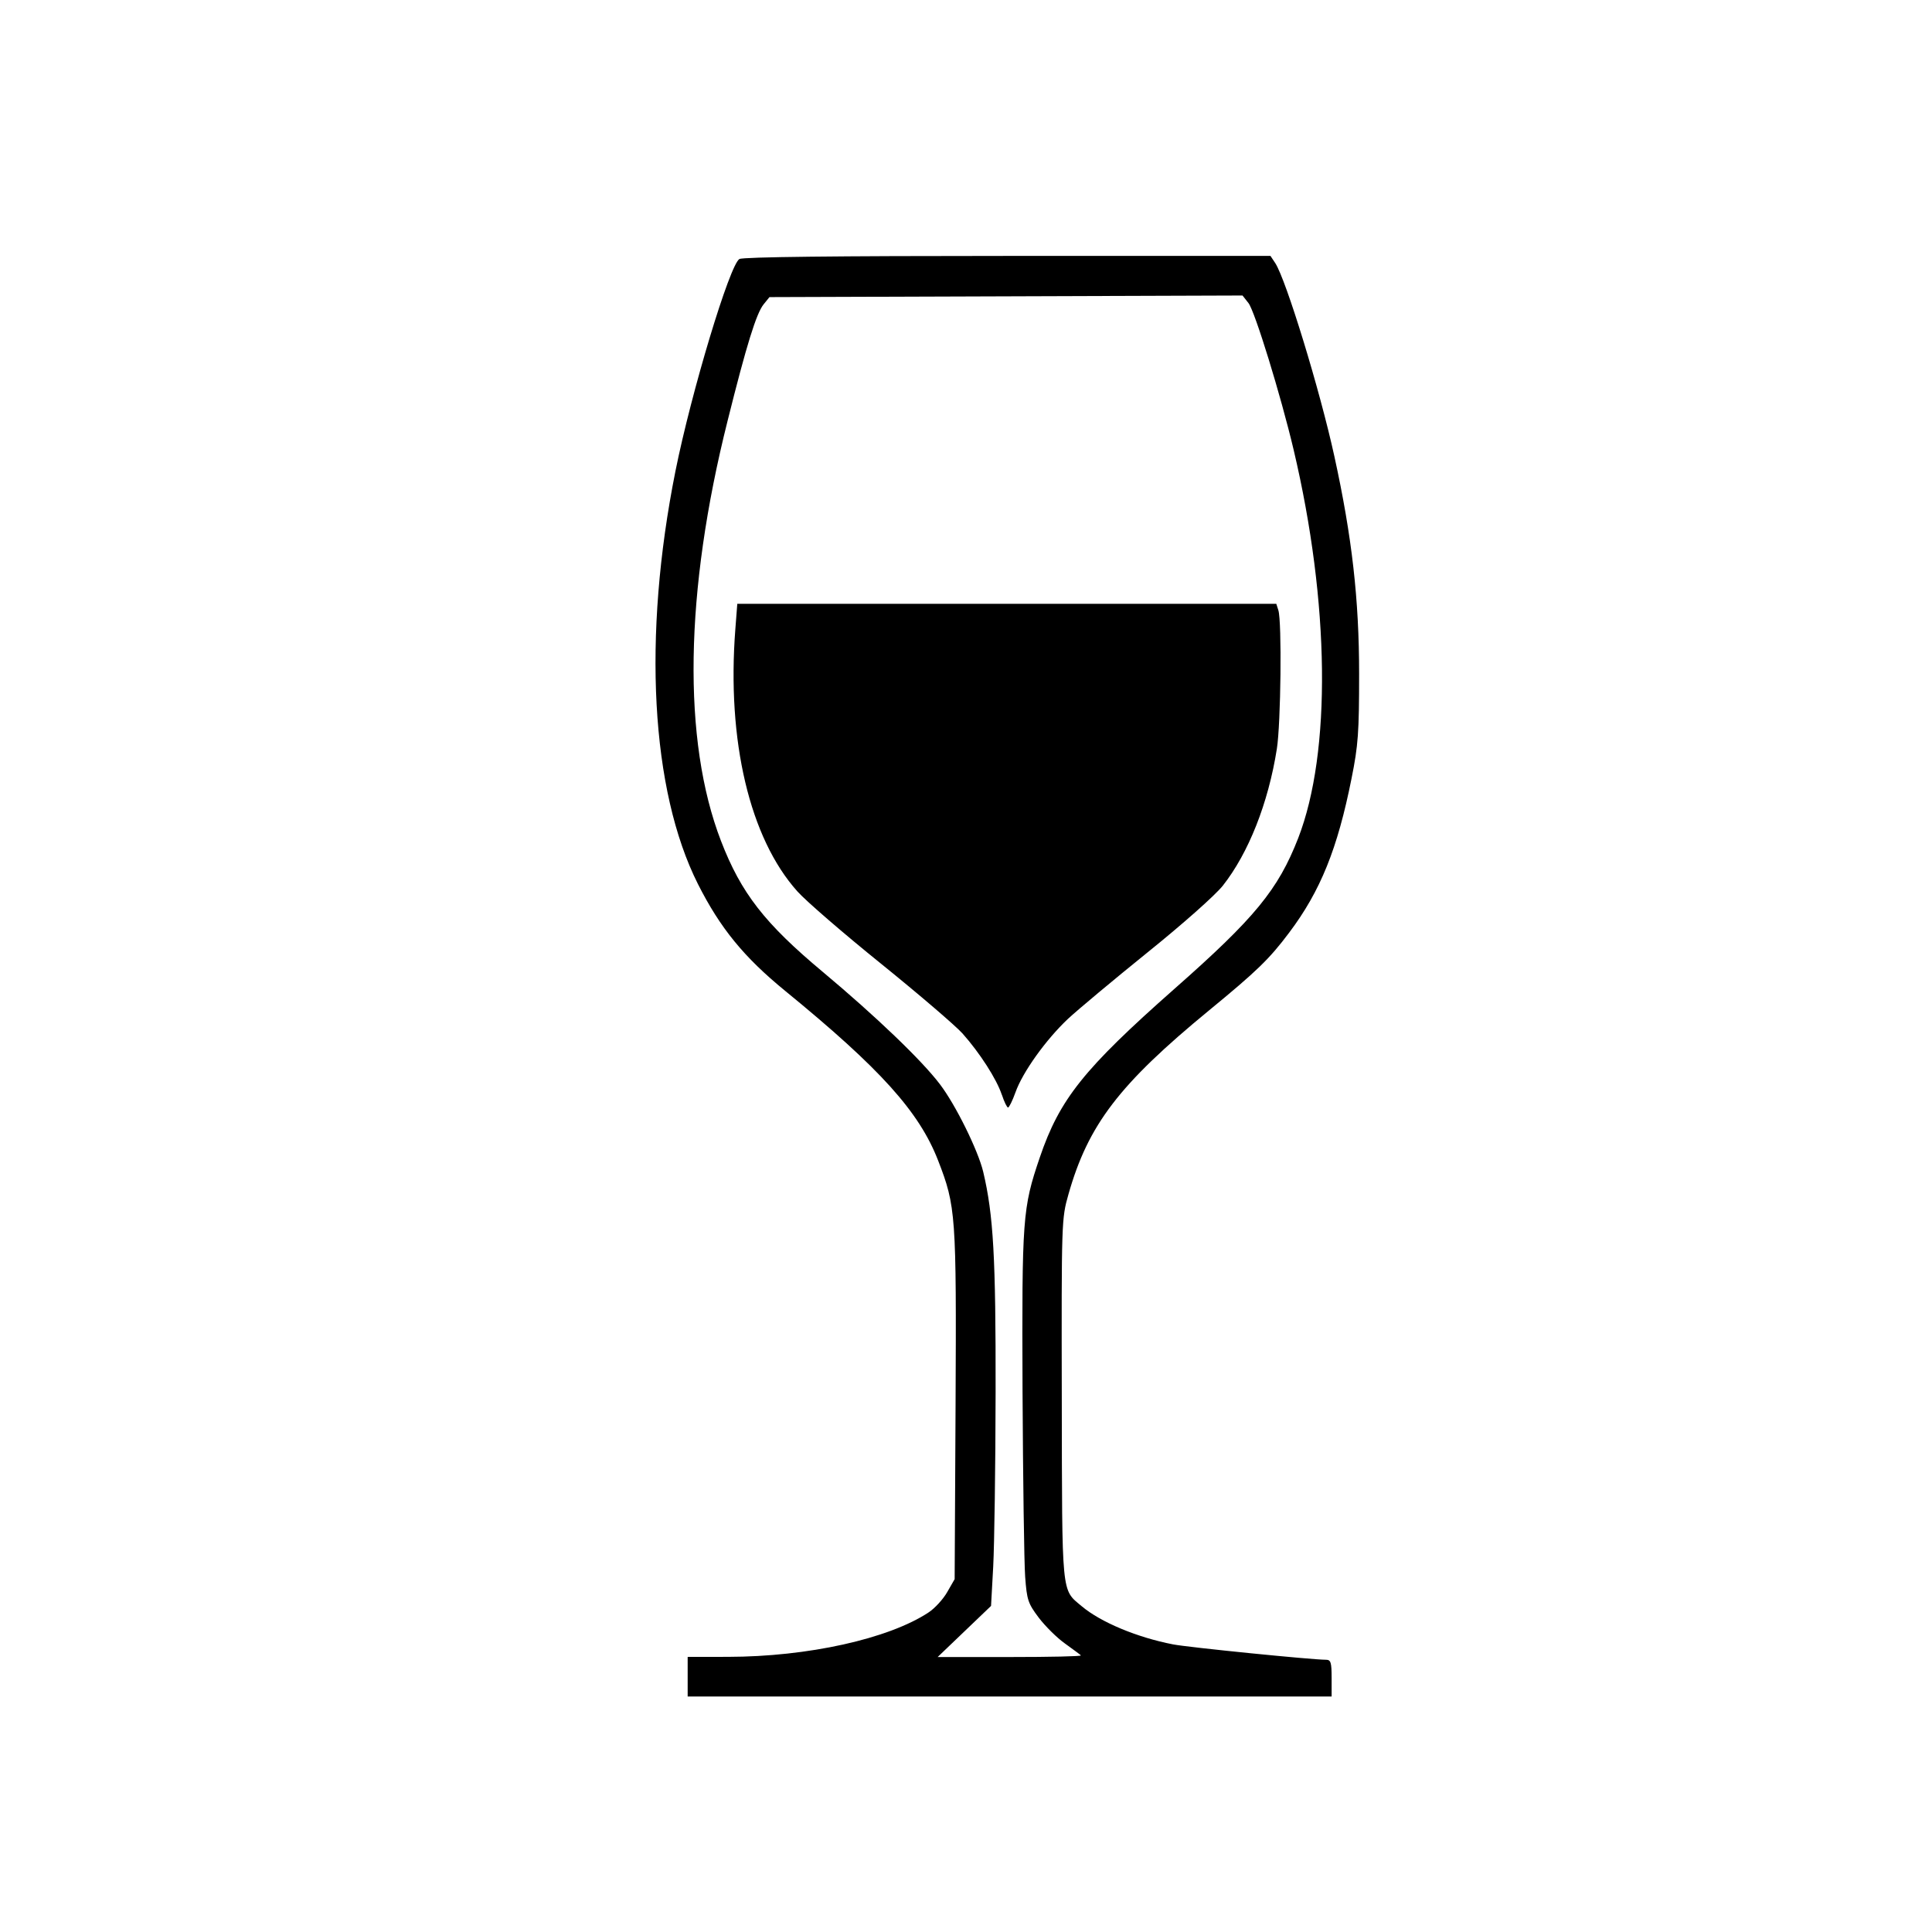 <?xml version='1.0' encoding='UTF-8'?>
<svg xmlns:inkscape="http://www.inkscape.org/namespaces/inkscape" xmlns:sodipodi="http://sodipodi.sourceforge.net/DTD/sodipodi-0.dtd" xmlns="http://www.w3.org/2000/svg" xmlns:svg="http://www.w3.org/2000/svg" xmlns:rdf="http://www.w3.org/1999/02/22-rdf-syntax-ns#" xmlns:cc="http://creativecommons.org/ns#" xmlns:dc="http://purl.org/dc/elements/1.1/" width="64" height="64" version="1.1" viewBox="0 0 16.933 16.933" id="svg7" sodipodi:docname="bottles_wine-winecfg.svg" inkscape:version="1.4 (e7c3feb100, 2024-10-09)">
  <sodipodi:namedview id="namedview7" pagecolor="#9c4444" bordercolor="#000000" borderopacity="0.25" inkscape:showpageshadow="2" inkscape:pageopacity="0.0" inkscape:pagecheckerboard="0" inkscape:deskcolor="#d1d1d1" inkscape:zoom="6.15625" inkscape:cx="15.837563" inkscape:cy="29.725888" inkscape:window-width="1183" inkscape:window-height="941" inkscape:window-x="35" inkscape:window-y="32" inkscape:window-maximized="0" inkscape:current-layer="svg7" showgrid="false"/>
  <defs id="defs2">
    <style id="current-color-scheme" type="text/css">.ColorScheme-Text {color:#000000} .ColorScheme-Highlight {color:#3b4252}</style></defs>
  <path style="fill:currentColor;stroke-width:0.02" d="m 6.027,14.696 v -0.174 l 0.354,-5.19e-4 c 0.699,-9.5e-4 1.407,-0.158 1.757,-0.389 0.055,-0.036 0.129,-0.117 0.164,-0.179 l 0.065,-0.113 0.008,-1.525 C 8.383,10.643 8.378,10.574 8.222,10.171 8.056,9.744 7.717,9.367 6.881,8.684 6.519,8.388 6.312,8.134 6.117,7.748 5.704,6.928 5.63,5.578 5.92,4.129 6.059,3.436 6.397,2.315 6.481,2.27 6.514,2.252 7.327,2.243 8.833,2.243 h 2.302 l 0.042,0.063 c 0.095,0.146 0.391,1.112 0.518,1.693 0.155,0.707 0.217,1.255 0.217,1.907 0,0.514 -0.008,0.626 -0.066,0.915 C 11.723,7.439 11.573,7.81 11.299,8.174 11.125,8.406 11.016,8.511 10.595,8.857 9.808,9.504 9.537,9.859 9.364,10.469 c -0.06,0.212 -0.061,0.23 -0.058,1.792 0.003,1.744 -0.005,1.666 0.175,1.817 0.166,0.14 0.485,0.273 0.799,0.334 0.131,0.026 1.22,0.135 1.342,0.135 0.042,0 0.049,0.023 0.049,0.161 v 0.161 H 8.849 6.027 Z m 3.446,-0.188 c -0.008,-0.008 -0.071,-0.054 -0.14,-0.104 -0.069,-0.049 -0.172,-0.151 -0.229,-0.226 -0.094,-0.125 -0.104,-0.155 -0.119,-0.358 -0.009,-0.122 -0.019,-0.853 -0.023,-1.626 -0.006,-1.524 -8.87e-5,-1.604 0.151,-2.049 C 9.287,9.634 9.498,9.369 10.293,8.667 10.999,8.045 11.202,7.797 11.378,7.346 11.67,6.593 11.655,5.284 11.338,3.942 11.225,3.464 10.998,2.727 10.942,2.656 l -0.052,-0.066 -2.073,0.007 -2.073,0.007 -0.051,0.063 C 6.629,2.746 6.543,3.023 6.377,3.688 6,5.188 5.98,6.491 6.319,7.37 6.495,7.827 6.702,8.093 7.211,8.518 7.677,8.908 8.079,9.293 8.238,9.503 8.376,9.684 8.572,10.082 8.617,10.269 c 0.09,0.378 0.111,0.753 0.109,1.934 -0.001,0.65 -0.011,1.338 -0.021,1.527 l -0.019,0.345 -0.234,0.224 -0.234,0.224 h 0.634 c 0.349,0 0.628,-0.006 0.62,-0.014 z M 8.78,9.594 C 8.735,9.458 8.588,9.229 8.436,9.058 8.374,8.989 8.054,8.715 7.725,8.449 7.395,8.183 7.064,7.897 6.989,7.813 6.571,7.347 6.369,6.493 6.445,5.513 l 0.017,-0.221 h 2.362 2.362 l 0.018,0.056 c 0.032,0.099 0.022,0.995 -0.013,1.215 -0.075,0.477 -0.249,0.915 -0.474,1.2 C 10.649,7.848 10.366,8.099 10.058,8.347 9.761,8.587 9.447,8.849 9.36,8.93 9.167,9.112 8.963,9.396 8.9,9.574 c -0.026,0.073 -0.056,0.133 -0.065,0.133 -0.009,0 -0.034,-0.05 -0.054,-0.112 z" id="path99" class="ColorScheme-Text"/>
  <g transform="matrix(0.136,0,0,0.136,4.266,-34.909)" id="g26" style="fill:#999999;fill-opacity:1;stroke:none;stroke-width:2.01;stroke-dasharray:none;stroke-opacity:0.3"/>
  </svg>
